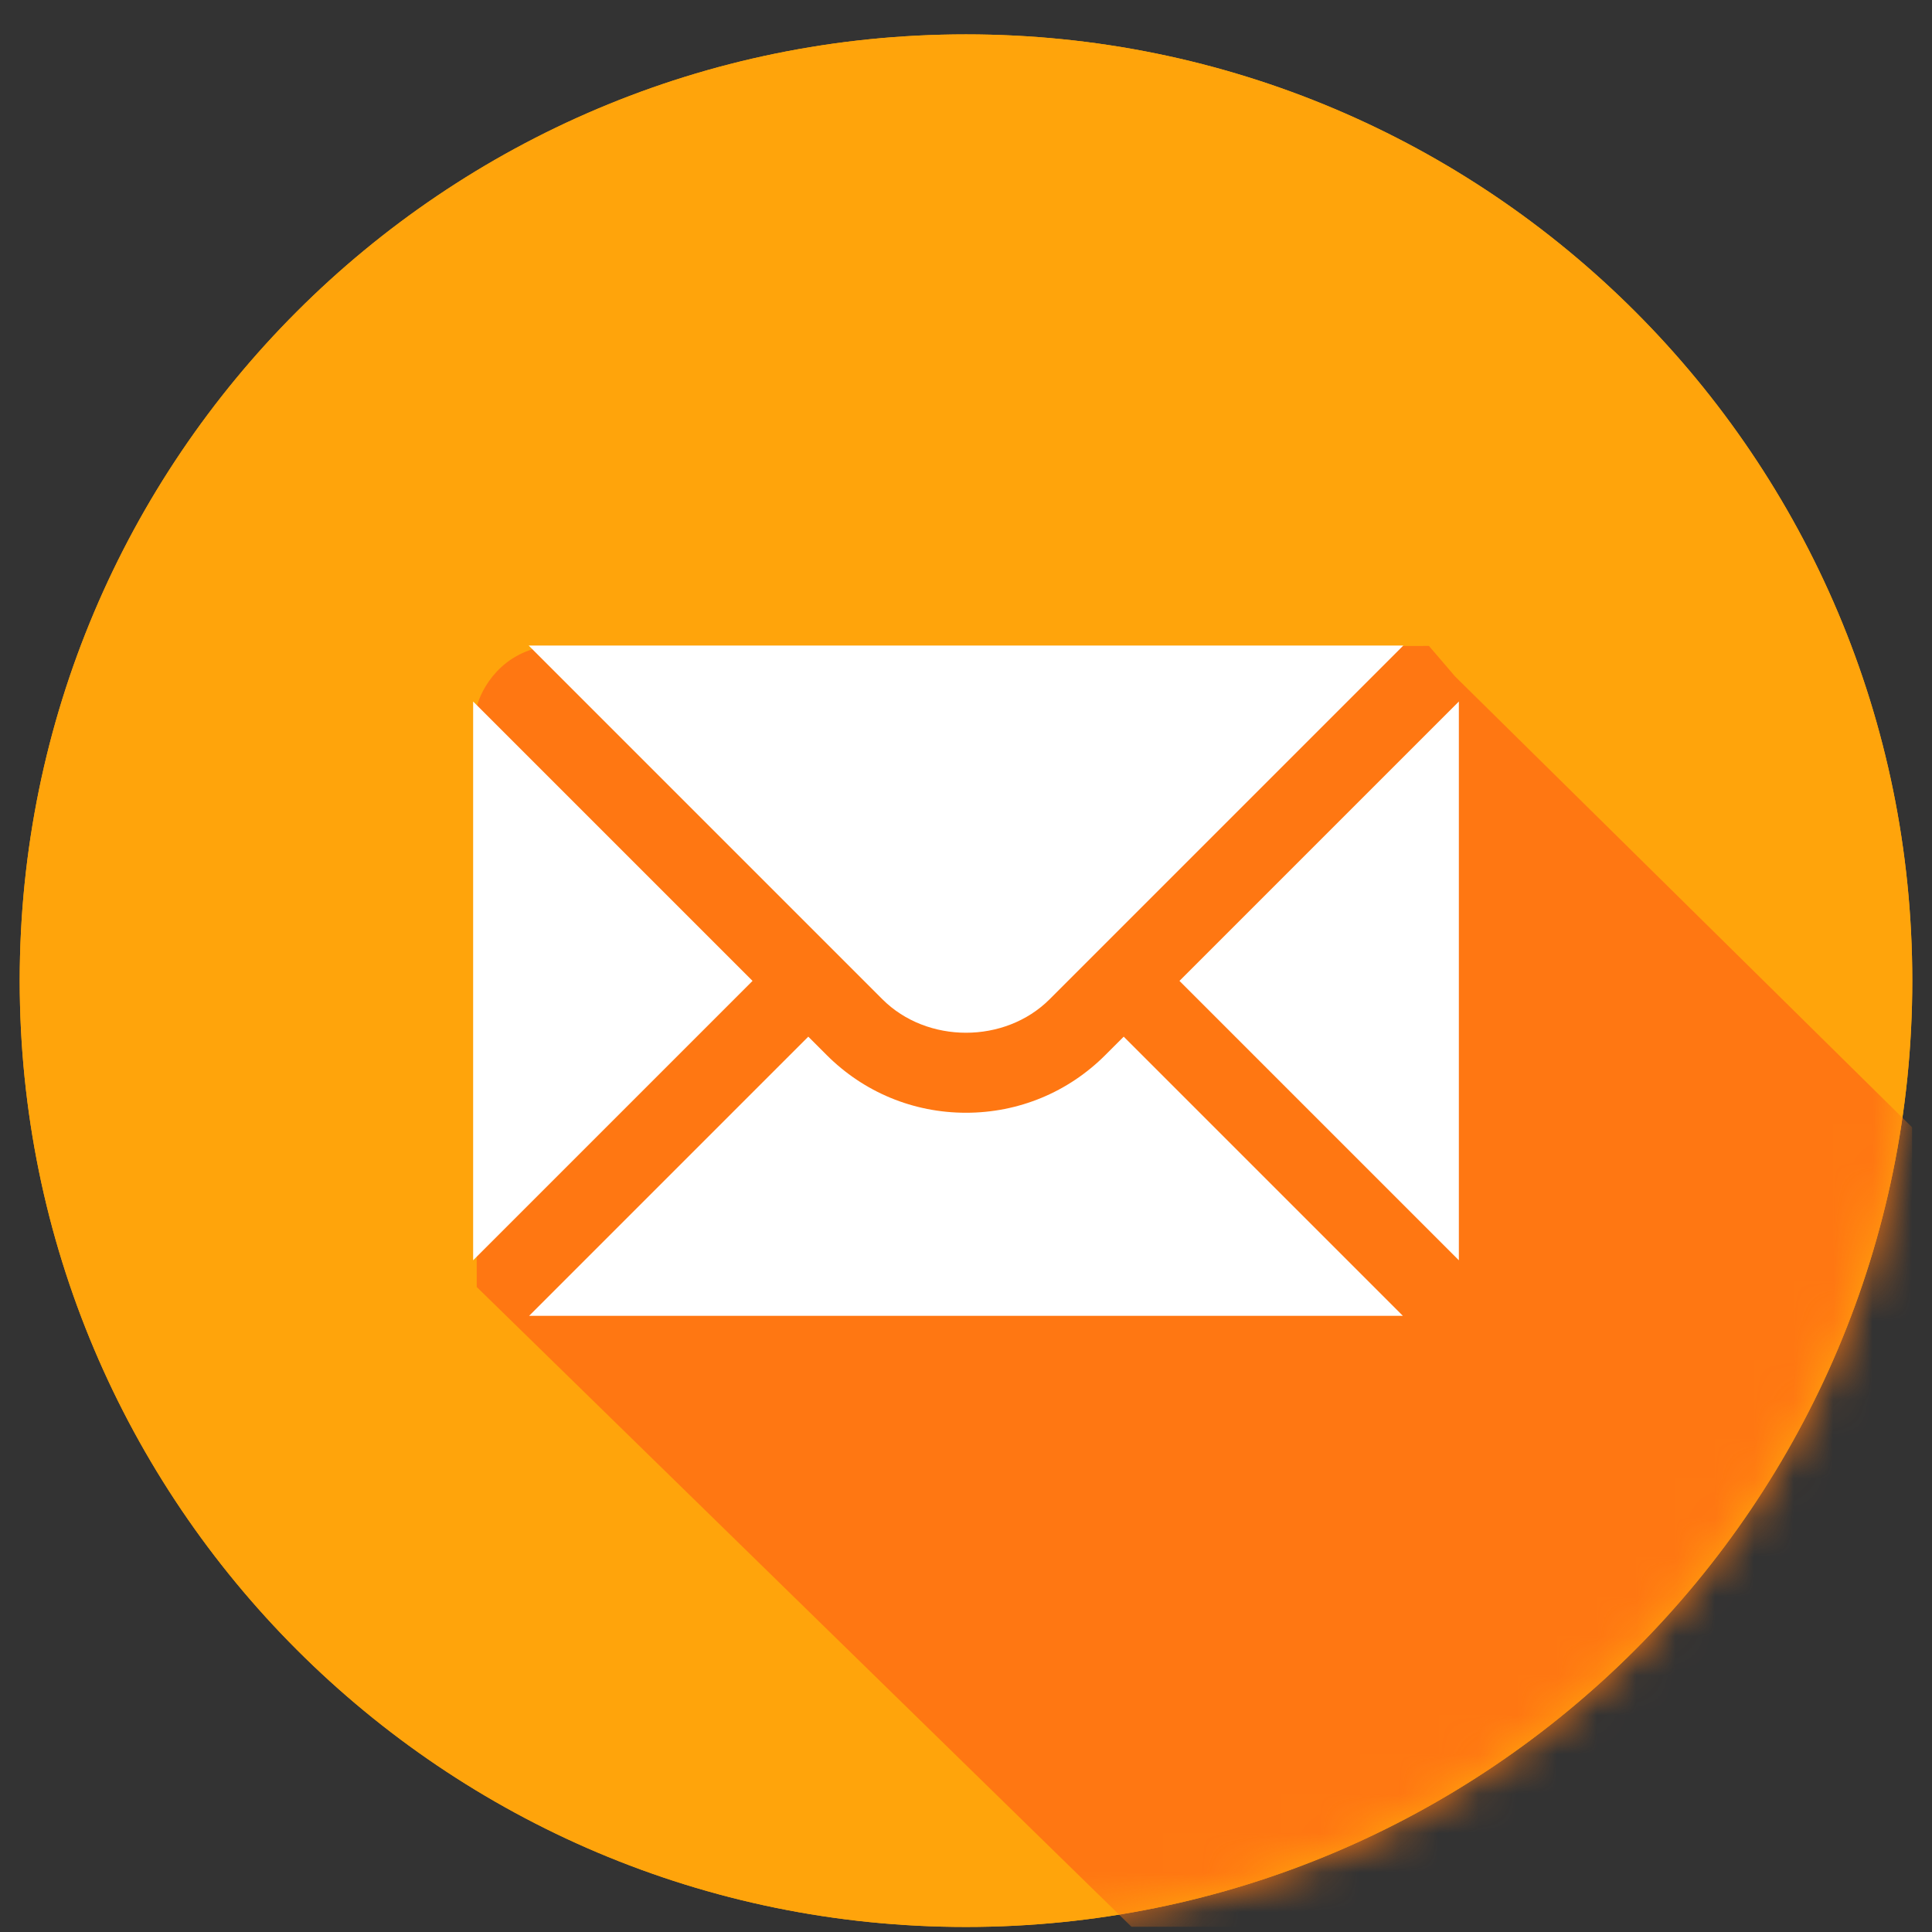 <svg width="49" height="49" viewBox="0 0 49 49" fill="none" xmlns="http://www.w3.org/2000/svg">
<rect x="0" y="0" width="49" height="49" fill="#333333" stroke="none"/>
<g clip-path="url(#clip0_54_38)">
<path d="M24.5 48.872C37.755 48.872 48.5 38.127 48.5 24.872C48.5 11.617 37.755 0.872 24.5 0.872C11.245 0.872 0.5 11.617 0.5 24.872C0.5 38.127 11.245 48.872 24.5 48.872Z" fill="#FFA40B"/>
<path d="M24.5 48.872C37.755 48.872 48.5 38.127 48.5 24.872C48.5 11.617 37.755 0.872 24.5 0.872C11.245 0.872 0.5 11.617 0.5 24.872C0.5 38.127 11.245 48.872 24.5 48.872Z" fill="#FFA40B"/>
<mask id="mask0_54_38" style="mask-type:alpha" maskUnits="userSpaceOnUse" x="0" y="0" width="49" height="49">
<path d="M24.5 48.872C37.755 48.872 48.5 38.127 48.5 24.872C48.5 11.617 37.755 0.872 24.5 0.872C11.245 0.872 0.5 11.617 0.5 24.872C0.5 38.127 11.245 48.872 24.5 48.872Z" fill="#FFA40B"/>
</mask>
<g mask="url(#mask0_54_38)">
<path d="M12.091 32.641L35.454 55.47L63.289 43.186L36.904 17.156L36.241 16.382C29.445 16.401 15.466 16.427 13.919 16.382C12.725 16.515 12.203 17.469 12.091 17.929V32.641Z" fill="#FF7712"/>
<path d="M12 17.792V31.964L19.086 24.878L12 17.792ZM13.408 16.372L22.379 25.343C23.512 26.476 25.488 26.476 26.621 25.343L35.592 16.372H13.408Z" fill="white"/>
<path d="M28.035 26.757C27.092 27.701 25.836 28.222 24.5 28.222C23.164 28.222 21.908 27.701 20.965 26.757L20.5 26.292L13.42 33.372H35.58L28.5 26.292L28.035 26.757ZM29.914 24.878L37 31.964V17.792L29.914 24.878Z" fill="white"/>
</g>
</g>
<defs>
<clipPath id="clip0_54_38">
<rect width="48" height="48" fill="white" transform="translate(0.5 0.872)"/>
</clipPath>
</defs>
</svg>
